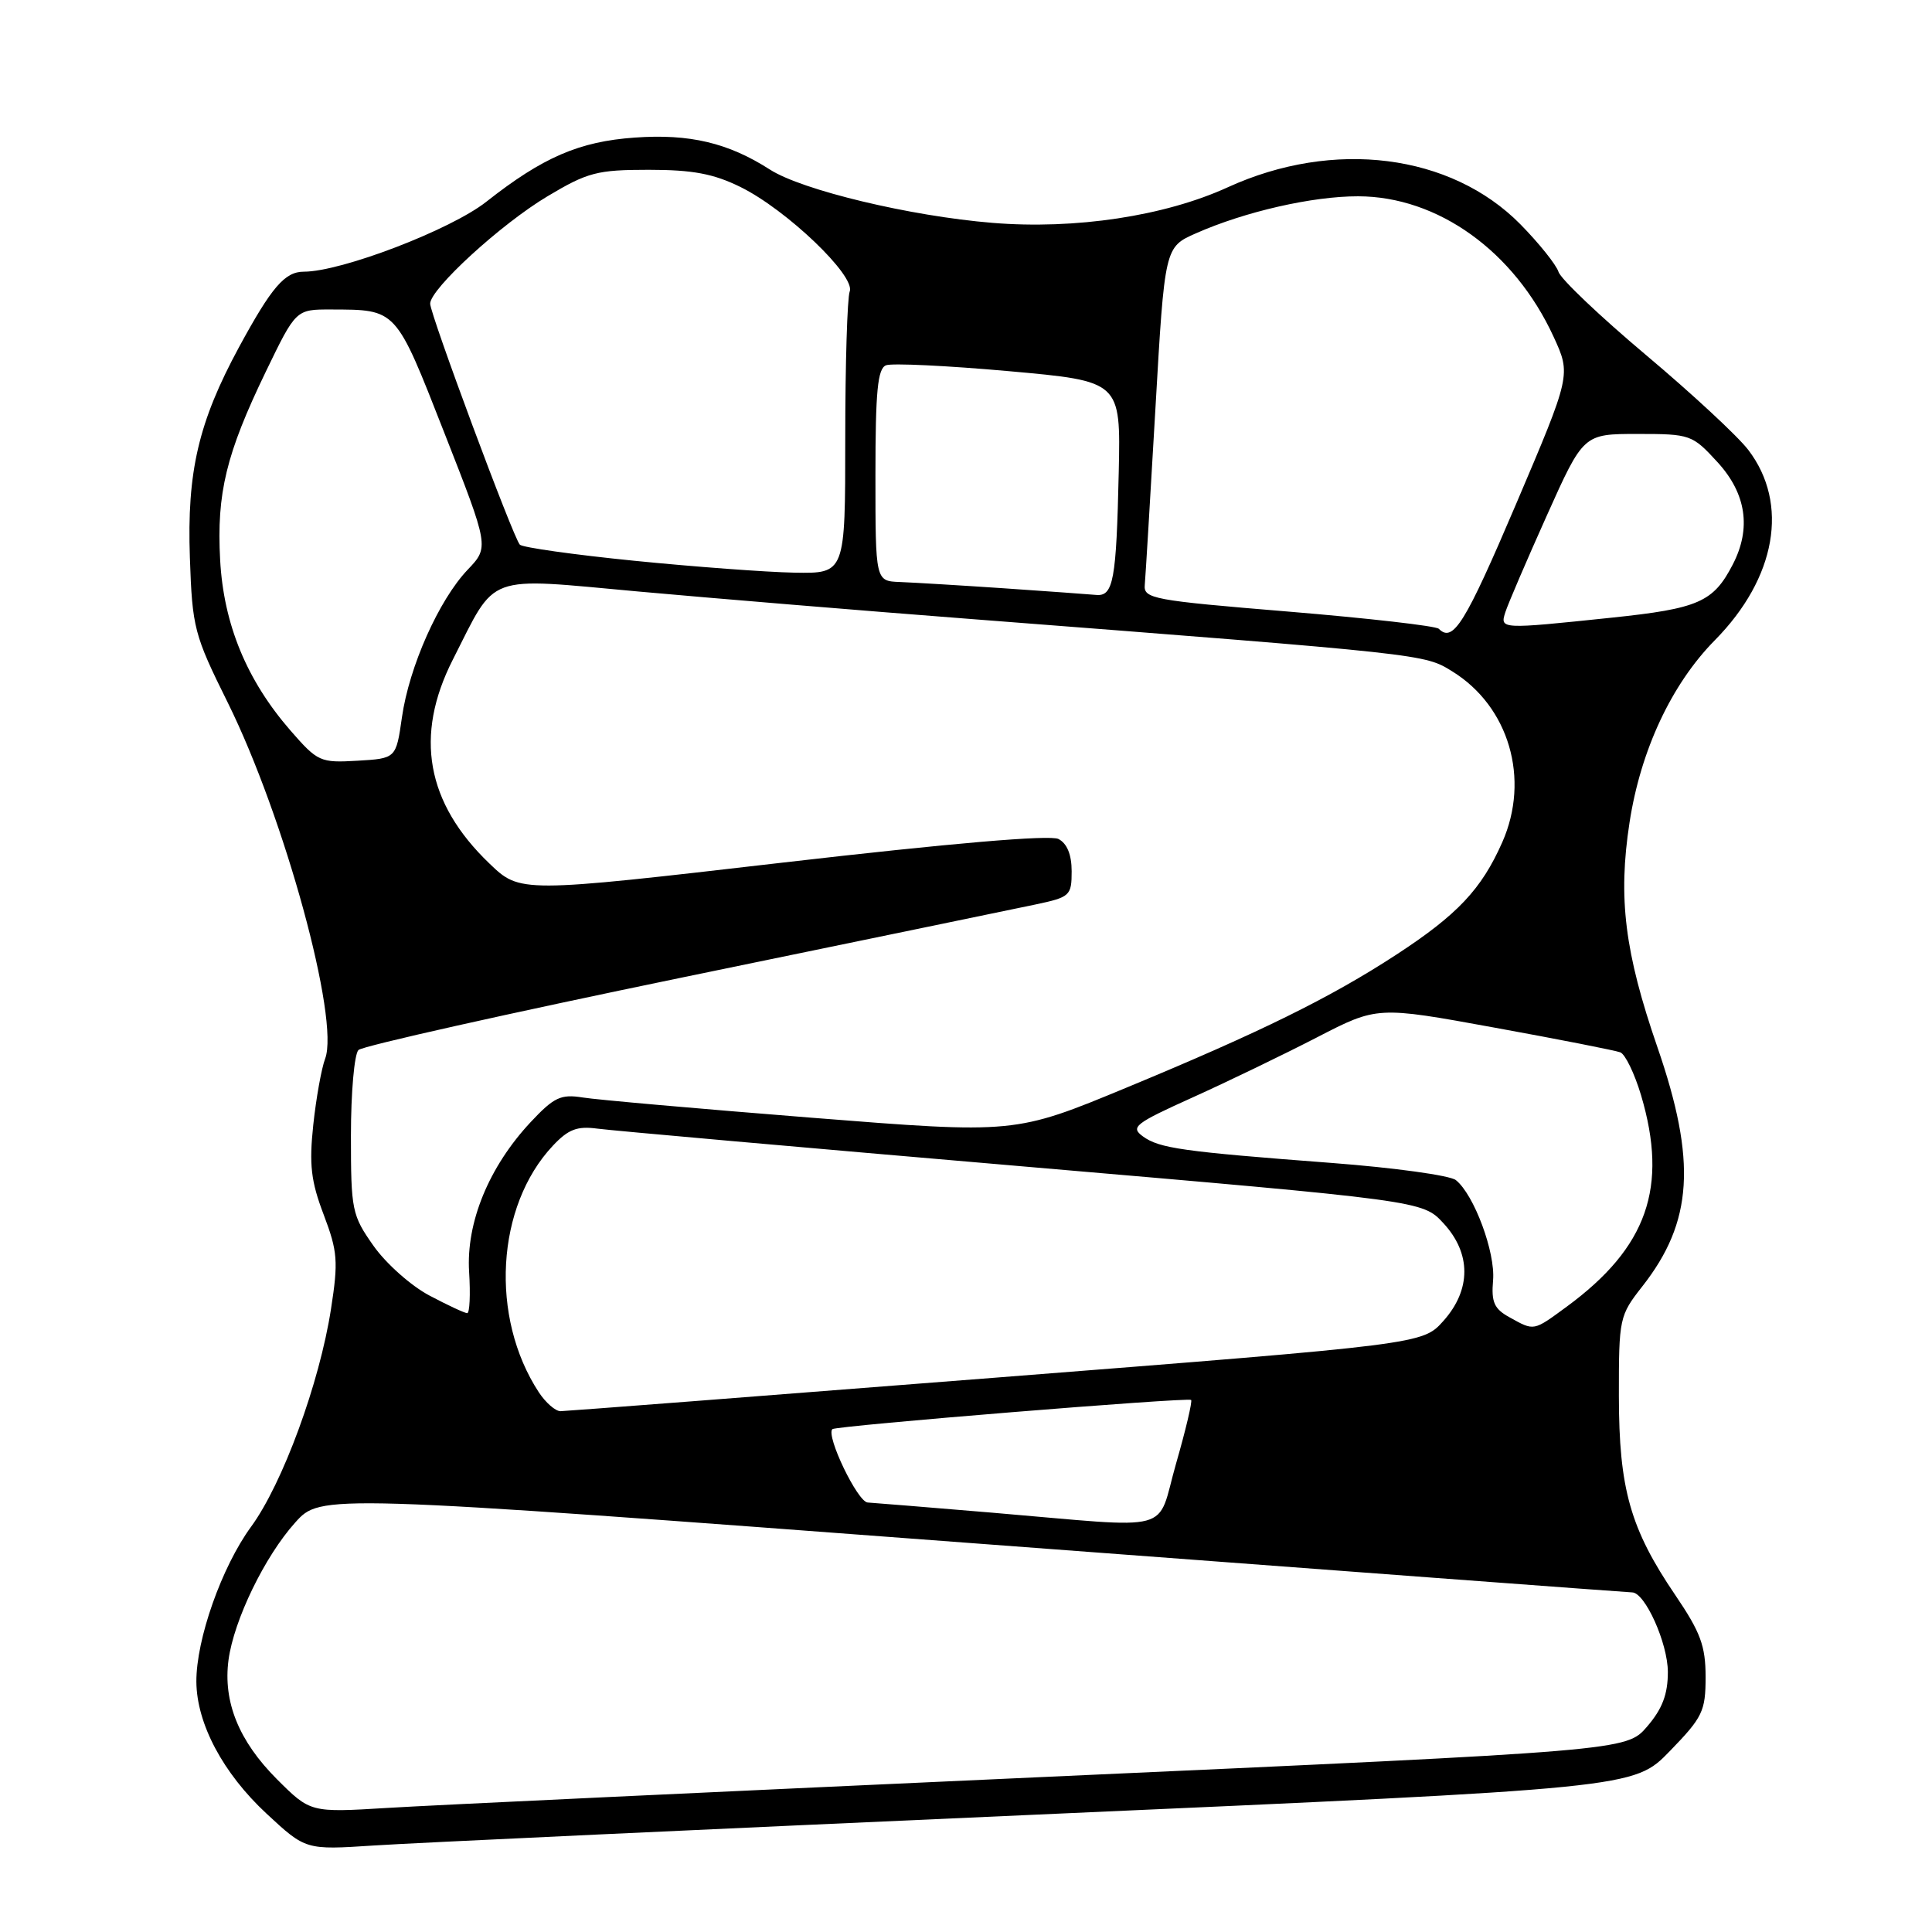 <?xml version="1.0" encoding="UTF-8" standalone="no"?>
<!DOCTYPE svg PUBLIC "-//W3C//DTD SVG 1.1//EN" "http://www.w3.org/Graphics/SVG/1.1/DTD/svg11.dtd" >
<svg xmlns="http://www.w3.org/2000/svg" xmlns:xlink="http://www.w3.org/1999/xlink" version="1.1" viewBox="0 0 256 256">
 <g >
 <path fill="currentColor"
d=" M 137.50 240.44 C 216.50 236.94 216.50 236.94 221.25 232.04 C 225.61 227.55 226.00 226.75 226.00 222.21 C 226.00 218.09 225.33 216.29 222.00 211.38 C 216.02 202.58 214.52 197.30 214.51 184.96 C 214.50 174.67 214.58 174.32 217.61 170.46 C 224.33 161.90 224.83 153.88 219.62 138.77 C 215.28 126.20 214.38 119.00 215.92 109.00 C 217.39 99.41 221.49 90.65 227.22 84.84 C 235.36 76.59 237.09 66.74 231.66 59.62 C 230.28 57.81 224.18 52.15 218.10 47.04 C 212.03 41.93 206.81 36.98 206.51 36.02 C 206.20 35.07 203.93 32.23 201.45 29.71 C 192.24 20.38 176.71 18.41 162.70 24.81 C 154.33 28.64 142.47 30.43 131.50 29.53 C 120.62 28.64 106.30 25.21 102.02 22.47 C 96.49 18.92 91.36 17.71 84.11 18.23 C 76.74 18.75 71.92 20.84 64.43 26.74 C 59.72 30.45 45.24 36.00 40.26 36.00 C 37.74 36.00 35.99 38.04 31.67 46.00 C 26.30 55.92 24.76 62.50 25.16 73.90 C 25.48 83.20 25.72 84.11 30.17 93.08 C 37.70 108.29 45.04 135.12 43.08 140.29 C 42.60 141.56 41.89 145.50 41.51 149.05 C 40.95 154.32 41.20 156.51 42.89 160.95 C 44.74 165.83 44.84 167.13 43.86 173.44 C 42.34 183.26 37.45 196.59 33.27 202.30 C 29.38 207.62 25.99 217.22 26.02 222.84 C 26.06 228.39 29.55 234.96 35.31 240.31 C 40.50 245.13 40.50 245.13 49.50 244.54 C 54.45 244.21 94.05 242.37 137.50 240.44 Z  M 36.69 235.75 C 31.65 230.70 29.54 225.50 30.28 219.95 C 30.99 214.67 35.08 206.23 39.12 201.74 C 42.50 197.98 42.50 197.98 128.99 204.49 C 176.57 208.07 215.84 211.00 216.26 211.00 C 217.97 211.00 220.99 217.73 221.00 221.54 C 221.00 224.50 220.27 226.43 218.25 228.78 C 215.50 231.98 215.50 231.98 138.50 235.45 C 96.15 237.37 56.92 239.21 51.32 239.56 C 41.13 240.18 41.13 240.18 36.69 235.75 Z  M 131.50 200.44 C 123.25 199.75 115.81 199.14 114.97 199.09 C 113.63 199.01 109.42 190.25 110.29 189.37 C 110.75 188.92 157.44 185.12 157.83 185.50 C 158.01 185.68 157.12 189.47 155.84 193.91 C 153.15 203.31 156.10 202.52 131.50 200.44 Z  M 71.40 184.49 C 64.88 174.54 65.72 159.82 73.27 151.80 C 75.31 149.63 76.48 149.19 79.16 149.55 C 81.00 149.80 106.35 152.05 135.50 154.55 C 188.50 159.10 188.50 159.10 191.25 162.07 C 194.96 166.07 194.96 170.89 191.25 175.04 C 188.50 178.11 188.50 178.11 132.00 182.54 C 100.92 184.98 74.95 186.98 74.27 186.99 C 73.60 186.99 72.31 185.87 71.40 184.49 Z  M 200.02 174.55 C 197.98 173.43 197.59 172.54 197.84 169.65 C 198.16 165.94 195.32 158.30 192.91 156.37 C 192.14 155.75 184.75 154.73 176.50 154.10 C 156.64 152.59 153.61 152.16 151.43 150.57 C 149.76 149.35 150.37 148.87 158.04 145.41 C 162.69 143.31 170.10 139.73 174.50 137.46 C 182.50 133.33 182.50 133.33 198.00 136.16 C 206.53 137.71 214.04 139.19 214.70 139.44 C 215.35 139.69 216.59 142.25 217.45 145.13 C 221.07 157.33 218.27 165.30 207.60 173.14 C 203.14 176.41 203.32 176.38 200.02 174.55 Z  M 56.91 171.67 C 54.48 170.39 51.15 167.43 49.50 165.09 C 46.63 161.02 46.50 160.37 46.50 150.47 C 46.50 144.77 46.95 139.67 47.50 139.13 C 48.05 138.60 67.40 134.27 90.50 129.50 C 113.60 124.74 134.64 120.39 137.25 119.84 C 141.78 118.88 142.00 118.68 142.00 115.45 C 142.00 113.24 141.39 111.76 140.25 111.17 C 139.13 110.60 126.04 111.72 103.71 114.30 C 68.92 118.33 68.92 118.33 64.84 114.41 C 56.48 106.39 54.88 97.49 60.00 87.41 C 65.87 75.85 64.07 76.51 84.60 78.38 C 94.44 79.27 114.20 80.91 128.50 82.01 C 189.13 86.70 188.71 86.66 192.43 88.96 C 199.96 93.61 202.77 103.21 199.06 111.60 C 196.30 117.84 193.11 121.22 185.00 126.51 C 176.26 132.21 167.04 136.75 149.33 144.09 C 134.50 150.24 134.50 150.24 107.50 148.10 C 92.65 146.92 79.01 145.72 77.19 145.42 C 74.31 144.96 73.40 145.39 70.31 148.69 C 64.78 154.61 61.75 161.99 62.16 168.54 C 62.35 171.54 62.23 174.00 61.91 174.00 C 61.58 174.00 59.33 172.95 56.91 171.67 Z  M 38.49 96.80 C 32.69 90.13 29.63 82.72 29.17 74.19 C 28.69 65.36 29.97 60.12 35.22 49.25 C 39.21 41.00 39.21 41.00 43.86 41.01 C 52.61 41.04 52.38 40.79 58.88 57.36 C 64.82 72.50 64.82 72.50 61.96 75.50 C 58.15 79.51 54.22 88.33 53.26 95.04 C 52.48 100.50 52.48 100.50 47.36 100.80 C 42.43 101.09 42.10 100.94 38.49 96.80 Z  M 190.65 83.32 C 190.28 82.94 181.31 81.92 170.73 81.04 C 152.66 79.55 151.51 79.33 151.69 77.48 C 151.79 76.39 152.42 65.88 153.10 54.12 C 154.33 32.74 154.33 32.74 158.48 30.91 C 164.97 28.04 173.90 26.00 179.96 26.01 C 190.52 26.03 200.63 33.28 205.84 44.58 C 208.18 49.66 208.18 49.66 200.87 66.83 C 194.13 82.64 192.54 85.21 190.65 83.32 Z  M 199.47 81.11 C 199.80 80.07 202.26 74.33 204.94 68.36 C 209.81 57.50 209.81 57.50 216.98 57.50 C 223.99 57.50 224.23 57.59 227.58 61.24 C 231.39 65.40 232.08 70.01 229.60 74.80 C 227.02 79.79 225.07 80.64 213.50 81.85 C 198.78 83.39 198.74 83.39 199.47 81.11 Z  M 133.00 77.95 C 127.22 77.56 121.04 77.19 119.25 77.12 C 116.00 77.00 116.00 77.00 116.00 62.97 C 116.00 51.81 116.29 48.83 117.41 48.40 C 118.19 48.10 125.50 48.45 133.66 49.18 C 148.50 50.51 148.50 50.51 148.24 62.51 C 147.92 76.93 147.53 79.05 145.23 78.83 C 144.28 78.74 138.78 78.35 133.00 77.95 Z  M 84.00 74.30 C 76.03 73.50 69.22 72.54 68.88 72.17 C 68.00 71.24 57.00 41.65 57.00 40.24 C 57.00 38.28 66.40 29.67 72.56 26.00 C 77.87 22.83 79.13 22.50 85.96 22.50 C 91.79 22.50 94.55 23.02 98.12 24.78 C 104.21 27.78 113.39 36.55 112.59 38.62 C 112.27 39.47 112.00 48.23 112.00 58.08 C 112.00 76.00 112.00 76.00 105.25 75.88 C 101.54 75.81 91.97 75.10 84.00 74.30 Z "/>
</g>
</svg>